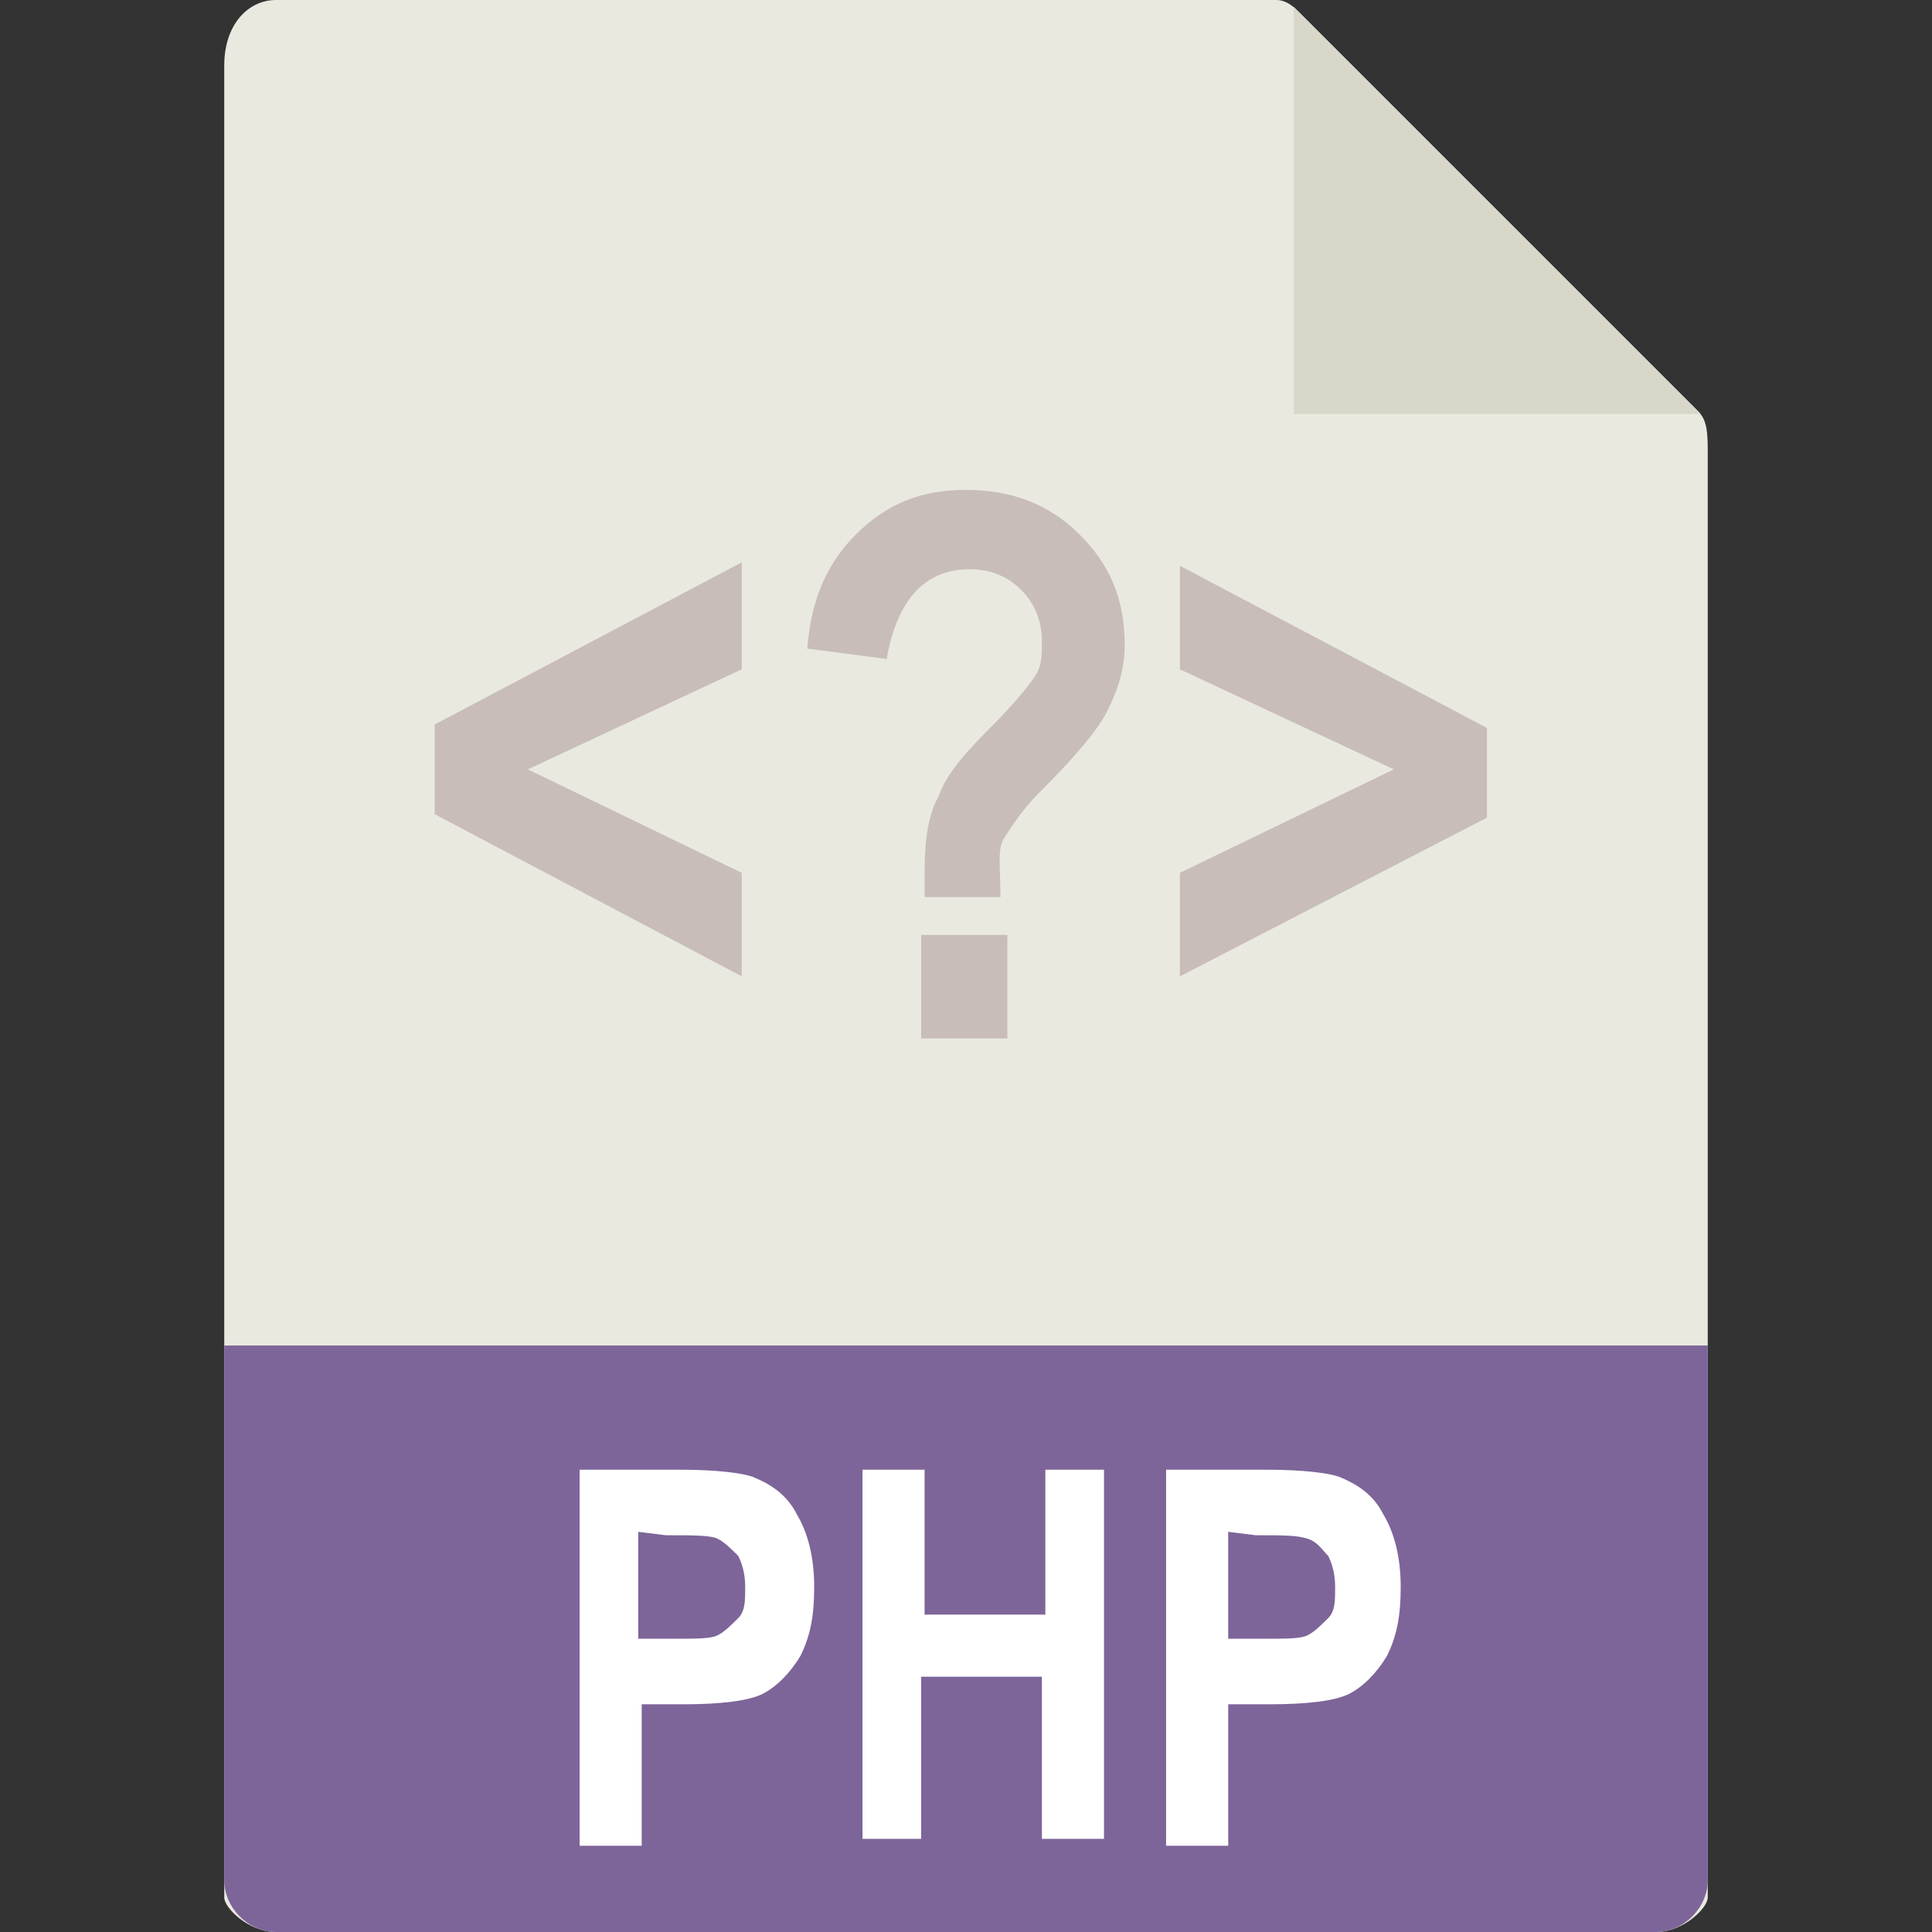 <?xml version="1.0" encoding="utf-8"?>
<!-- Generator: Adobe Illustrator 24.1.2, SVG Export Plug-In . SVG Version: 6.00 Build 0)  -->
<svg version="1.1" id="Capa_1" xmlns="http://www.w3.org/2000/svg" xmlns:xlink="http://www.w3.org/1999/xlink" x="0px" y="0px"
	 viewBox="0 0 56 56" style="enable-background:new 0 0 56 56;" xml:space="preserve">
<rect x="0" y="0" width="56" height="56" fill="#333333" stroke="none"/>
<style type="text/css">
	.st0{fill:#E9E9E0;}
	.st1{fill:#D9D7CA;}
	.st2{fill:#7D6599;}
	.st3{fill:#FFFFFF;}
	.st4{enable-background:new    ;}
	.st5{fill:#C8BDB8;}
</style>
<path class="st0" d="M37,0H8C7.2,0,6.5,0.7,6.5,1.9V55c0,0.3,0.7,1,1.5,1h40c0.8,0,1.5-0.7,1.5-1V13c0-0.7-0.1-0.9-0.3-1.1L37.6,0.3
	C37.4,0.1,37.2,0,37,0z"/>
<polygon class="st1" points="37.5,0.2 37.5,12 49.3,12 "/>
<path class="st2" d="M48,56H8c-0.8,0-1.5-0.7-1.5-1.5V39h43v15.5C49.5,55.3,48.8,56,48,56z"/>
<g>
	<path class="st3" d="M16.8,53.3V42.6h2.9c1.1,0,1.8,0.1,2.1,0.2c0.5,0.2,1,0.5,1.3,1.1c0.3,0.5,0.5,1.2,0.5,2.1
		c0,0.8-0.1,1.4-0.4,2c-0.3,0.5-0.7,0.9-1.1,1.1c-0.4,0.2-1.2,0.3-2.3,0.3h-1.2v4.1h-1.8V53.3z M18.5,44.4v3.1h1
		c0.7,0,1.1,0,1.3-0.1c0.2-0.1,0.4-0.3,0.6-0.5s0.2-0.5,0.2-0.9s-0.1-0.7-0.2-0.9c-0.2-0.2-0.4-0.4-0.6-0.5s-0.7-0.1-1.5-0.1
		L18.5,44.4L18.5,44.4z"/>
	<path class="st3" d="M25,53.3V42.6h1.8v4.2h3.5v-4.2H32v10.7h-1.8v-4.7h-3.5v4.7H25z"/>
	<path class="st3" d="M33.8,53.3V42.6h2.9c1.1,0,1.8,0.1,2.1,0.2c0.5,0.2,1,0.5,1.3,1.1c0.3,0.5,0.5,1.2,0.5,2.1
		c0,0.8-0.1,1.4-0.4,2c-0.3,0.5-0.7,0.9-1.1,1.1c-0.4,0.2-1.2,0.3-2.3,0.3h-1.2v4.1h-1.8V53.3z M35.6,44.4v3.1h1
		c0.7,0,1.1,0,1.3-0.1s0.4-0.3,0.6-0.5c0.2-0.2,0.2-0.5,0.2-0.9s-0.1-0.7-0.2-0.9c-0.2-0.2-0.3-0.4-0.6-0.5s-0.7-0.1-1.5-0.1
		L35.6,44.4L35.6,44.4z"/>
</g>
<g class="st4">
	<path class="st5" d="M21.5,28.3l-8.9-4.7V21l8.9-4.7v3.1l-6.2,2.9l6.2,3V28.3z"/>
	<path class="st5" d="M29,26h-2.2l0-0.7c0-0.9,0.1-1.7,0.4-2.2c0.2-0.6,0.7-1.2,1.4-1.9c0.8-0.8,1.2-1.3,1.4-1.6
		c0.2-0.3,0.2-0.6,0.2-1c0-0.6-0.2-1.1-0.6-1.5s-0.9-0.6-1.5-0.6c-1.3,0-2.1,0.9-2.4,2.6l-2.3-0.3c0.1-1.3,0.5-2.4,1.4-3.3
		c0.9-0.9,1.9-1.3,3.2-1.3c1.3,0,2.4,0.4,3.3,1.3s1.3,1.9,1.3,3.2c0,0.7-0.2,1.3-0.5,1.9c-0.3,0.6-1,1.4-2,2.4c-0.5,0.5-0.8,1-1,1.3
		S29,25.2,29,26z M26.7,30.1v-3h2.5v3H26.7z"/>
	<path class="st5" d="M34.2,28.3v-3l6.2-3l-6.2-2.9v-3l8.9,4.7v2.6L34.2,28.3z"/>
</g>
</svg>
